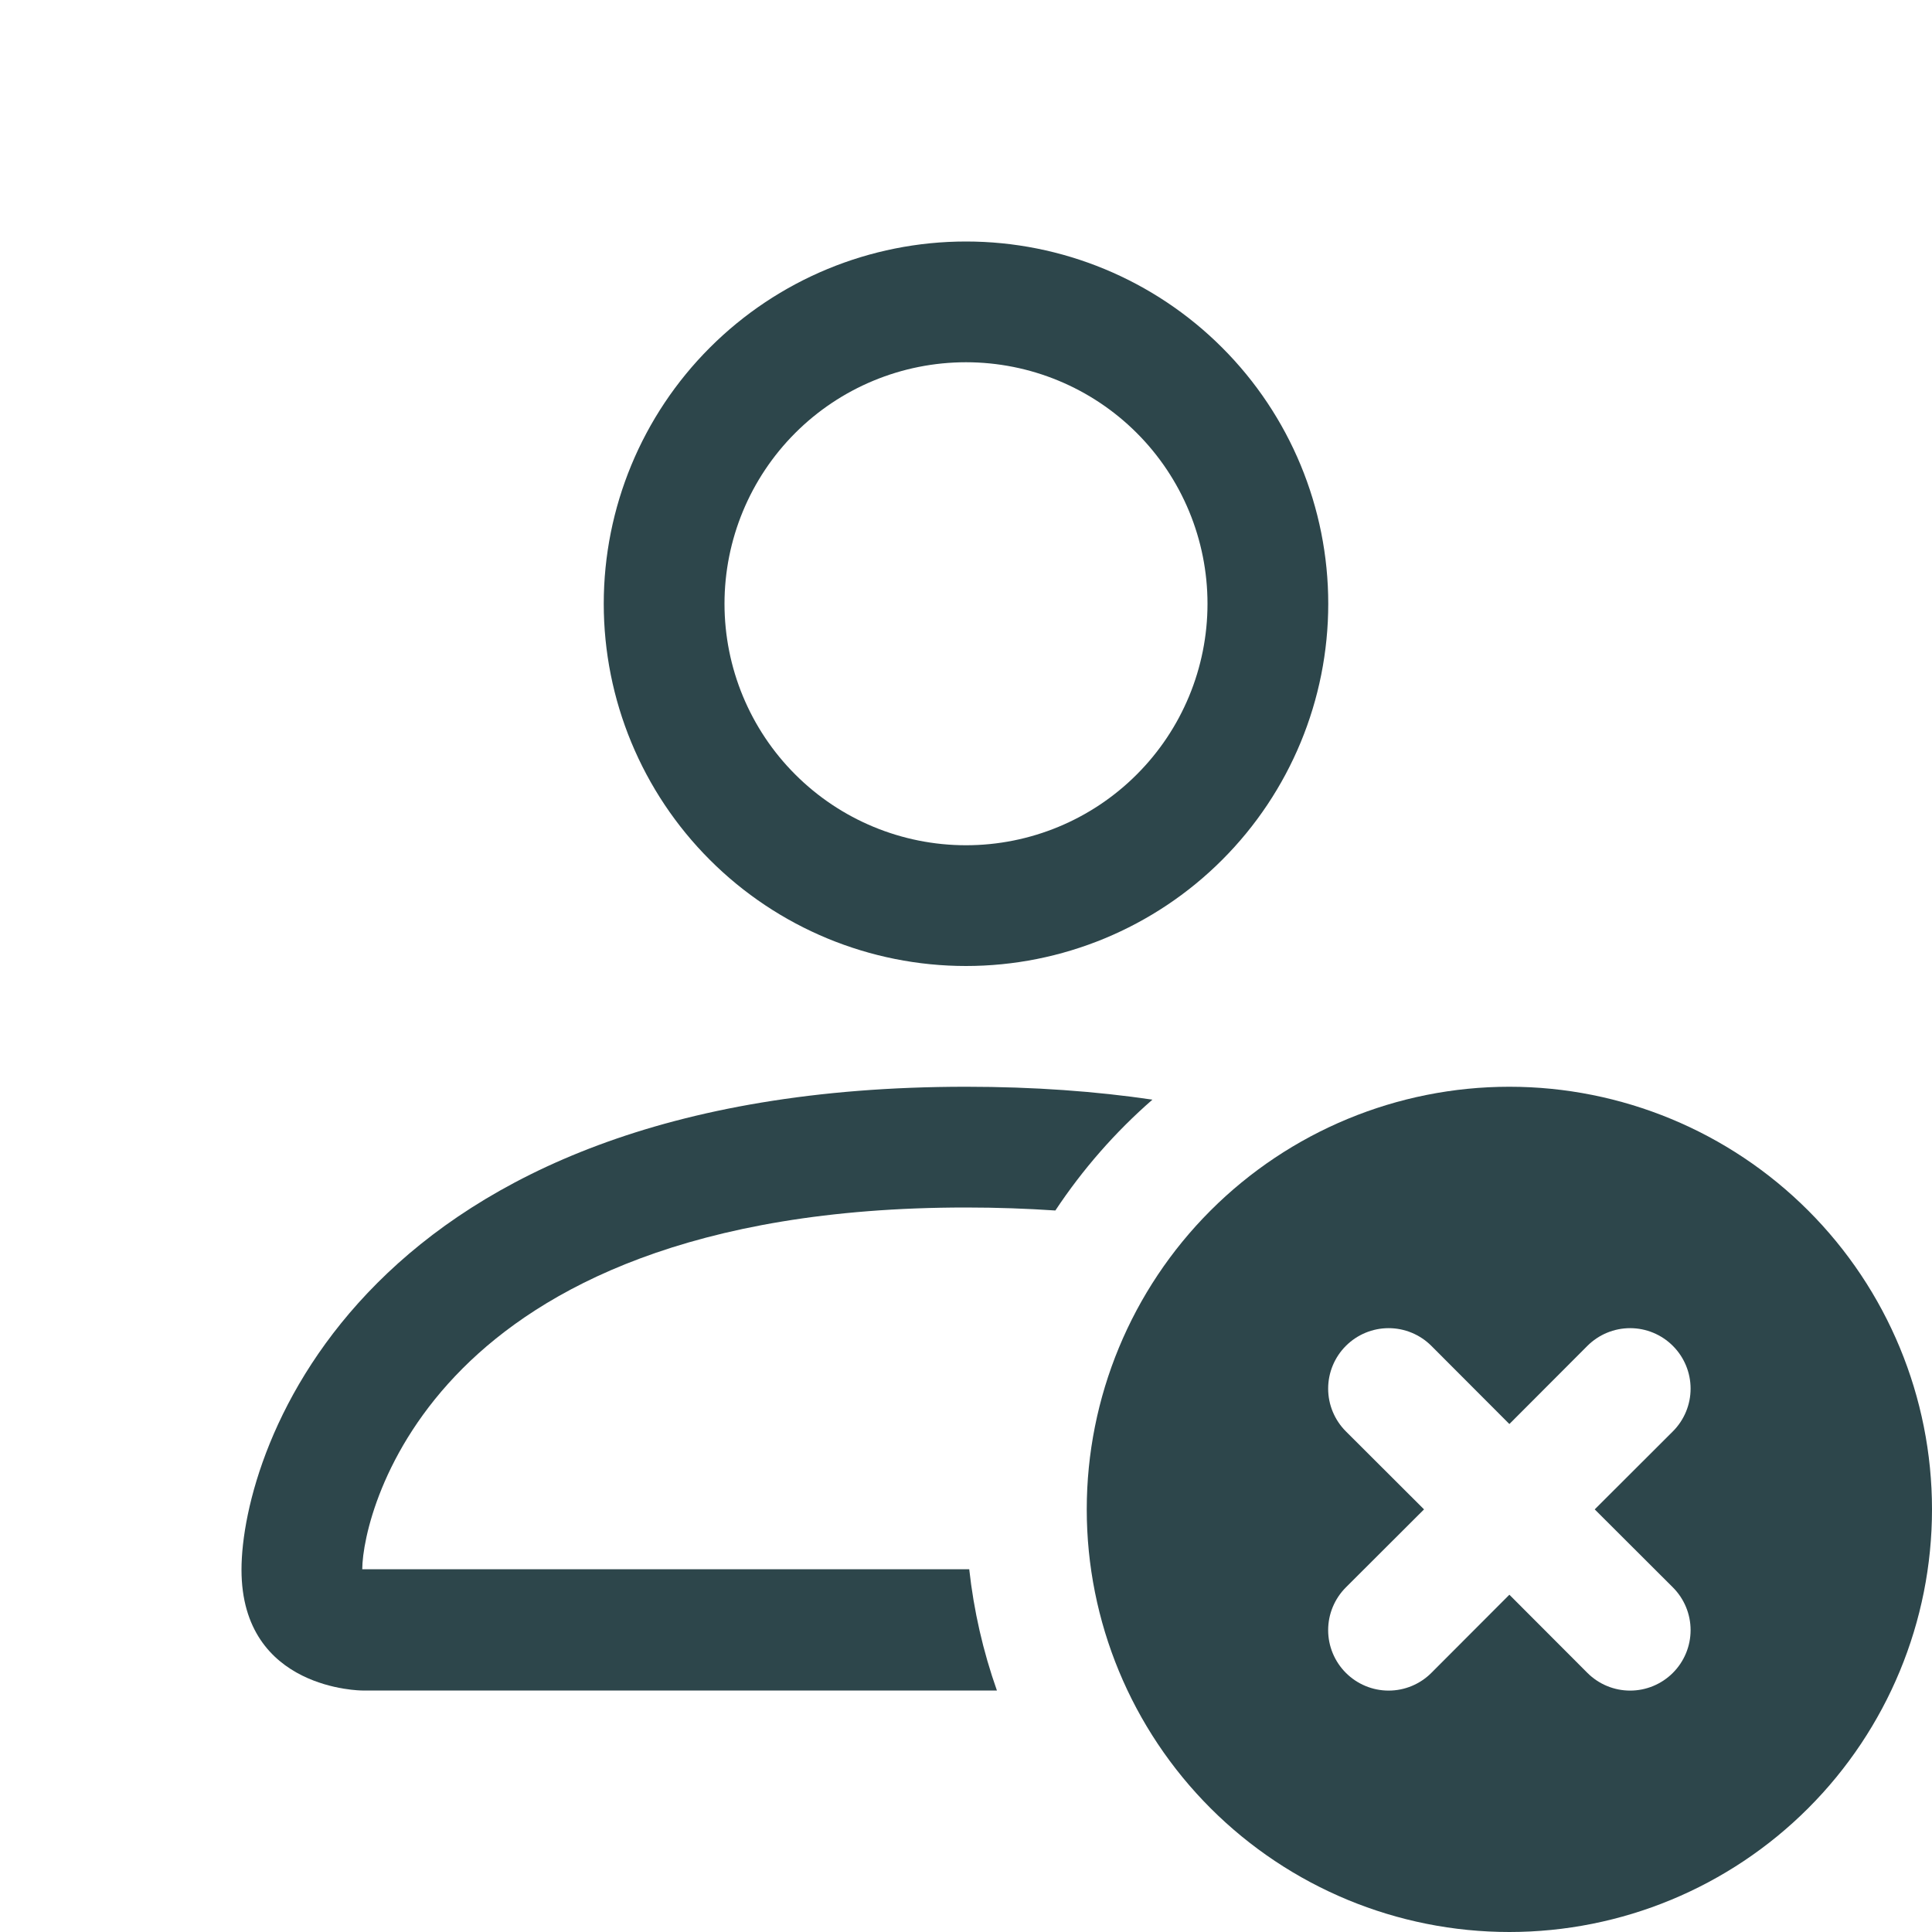 <svg width="40" height="40" viewBox="0 0 40 40" fill="none" xmlns="http://www.w3.org/2000/svg">
<path d="M27.5 12.5C27.5 14.489 26.71 16.397 25.303 17.803C23.897 19.21 21.989 20 20 20C18.011 20 16.103 19.21 14.697 17.803C13.29 16.397 12.5 14.489 12.5 12.5C12.5 10.511 13.29 8.603 14.697 7.197C16.103 5.79 18.011 5 20 5C21.989 5 23.897 5.79 25.303 7.197C26.71 8.603 27.5 10.511 27.5 12.5ZM20 17.5C21.326 17.5 22.598 16.973 23.535 16.035C24.473 15.098 25 13.826 25 12.5C25 11.174 24.473 9.902 23.535 8.964C22.598 8.027 21.326 7.5 20 7.5C18.674 7.5 17.402 8.027 16.465 8.964C15.527 9.902 15 11.174 15 12.5C15 13.826 15.527 15.098 16.465 16.035C17.402 16.973 18.674 17.5 20 17.5ZM20.64 35C20.353 34.188 20.161 33.346 20.067 32.49H7.5C7.503 31.875 7.885 30.025 9.58 28.33C11.21 26.7 14.277 25 20 25C20.65 25 21.267 25.023 21.85 25.062C22.415 24.21 23.09 23.438 23.86 22.767C22.692 22.595 21.41 22.5 20 22.5C7.5 22.5 5 30 5 32.5C5 35 7.5 35 7.5 35H20.64Z" fill="#2D464B"/>
<path d="M31.25 40C33.571 40 35.796 39.078 37.437 37.437C39.078 35.796 40 33.571 40 31.25C40 28.929 39.078 26.704 37.437 25.063C35.796 23.422 33.571 22.5 31.25 22.5C28.929 22.5 26.704 23.422 25.063 25.063C23.422 26.704 22.5 28.929 22.5 31.25C22.5 33.571 23.422 35.796 25.063 37.437C26.704 39.078 28.929 40 31.25 40ZM29.635 27.865L31.25 29.483L32.865 27.865C33.1 27.63 33.418 27.498 33.75 27.498C34.082 27.498 34.4 27.63 34.635 27.865C34.87 28.1 35.002 28.418 35.002 28.75C35.002 29.082 34.87 29.4 34.635 29.635L33.017 31.25L34.635 32.865C34.87 33.1 35.002 33.418 35.002 33.75C35.002 34.082 34.87 34.4 34.635 34.635C34.4 34.87 34.082 35.002 33.75 35.002C33.418 35.002 33.1 34.87 32.865 34.635L31.25 33.017L29.635 34.635C29.4 34.87 29.082 35.002 28.75 35.002C28.418 35.002 28.1 34.87 27.865 34.635C27.63 34.4 27.498 34.082 27.498 33.75C27.498 33.418 27.63 33.1 27.865 32.865L29.483 31.25L27.865 29.635C27.63 29.4 27.498 29.082 27.498 28.75C27.498 28.418 27.63 28.1 27.865 27.865C28.1 27.63 28.418 27.498 28.75 27.498C29.082 27.498 29.4 27.63 29.635 27.865Z" fill="#2D464B"/>
</svg>
